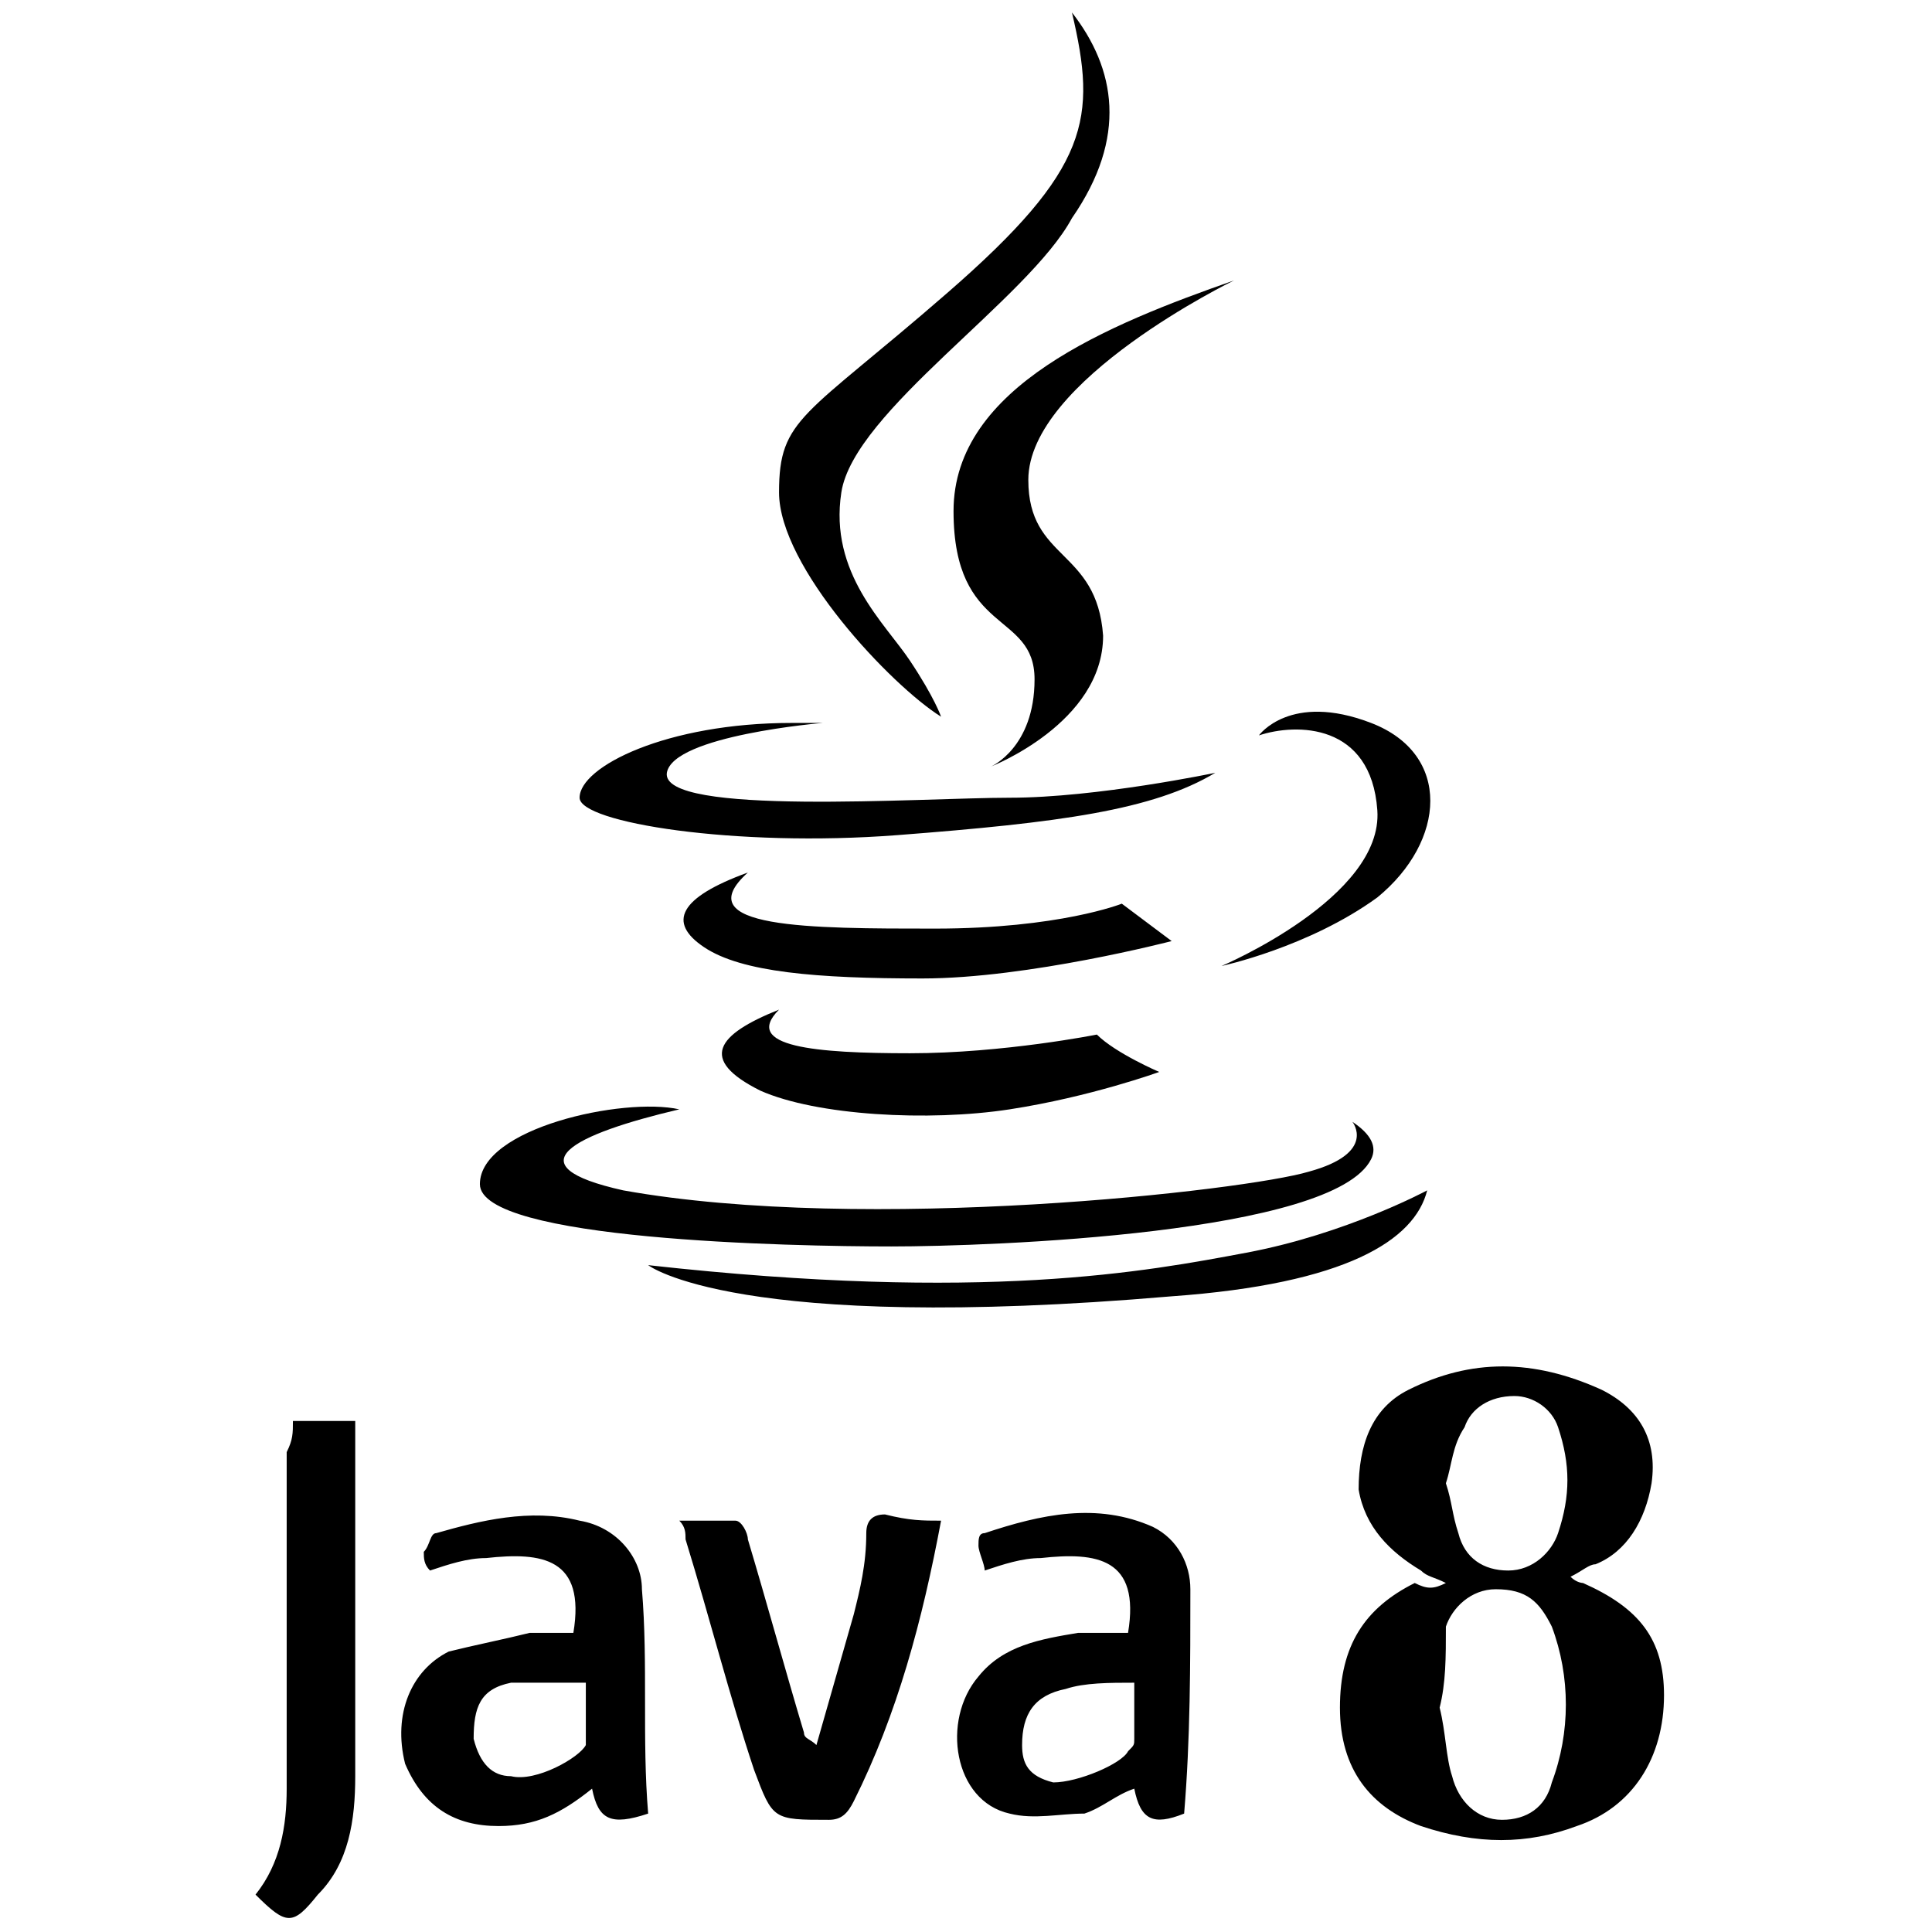 <svg xmlns="http://www.w3.org/2000/svg" viewBox="0 0 31 31" style="enable-background:new 0 0 31 31" xml:space="preserve"><path d="M19.1 25.5c0-.4-.2-.8-.6-1-.9-.4-1.8-.2-2.7.1-.1 0-.1.1-.1.2s.1.3.1.4c.3-.1.6-.2.9-.2.9-.1 1.6 0 1.4 1.2h-.8c-.6.1-1.2.2-1.6.7-.6.7-.4 2 .5 2.2.4.1.8 0 1.2 0 .3-.1.5-.3.8-.4.1.5.3.6.8.4.1-1.2.1-2.4.1-3.6zm-1 2.6c-.1.2-.8.5-1.2.5-.4-.1-.5-.3-.5-.6 0-.5.2-.8.7-.9.3-.1.7-.1 1.1-.1v.9c0 .1 0 .1-.1.2zM10.3 25.5c0-.5-.4-1-1-1.1-.8-.2-1.6 0-2.3.2-.1 0-.1.2-.2.3 0 .1 0 .2.1.3.3-.1.6-.2.9-.2.9-.1 1.6 0 1.4 1.2h-.7c-.4.1-.9.2-1.3.3-.6.3-.9 1-.7 1.8.3.7.8 1 1.5 1 .6 0 1-.2 1.5-.6.1.5.3.6.9.4-.1-1.2 0-2.4-.1-3.6zm-.9 2.4v.1c-.1.2-.8.6-1.2.5-.3 0-.5-.2-.6-.6 0-.5.1-.8.6-.9h1.2v.9zM15.1 24.4c-.3 1.6-.7 3.1-1.4 4.5-.1.2-.2.3-.4.3-.9 0-.9 0-1.2-.8-.4-1.2-.7-2.4-1.1-3.7 0-.1 0-.2-.1-.3h.9c.1 0 .2.2.2.3.3 1 .6 2.1.9 3.1 0 .1.1.1.2.2l.6-2.1c.1-.4.2-.8.2-1.3 0-.2.1-.3.3-.3.4.1.6.1.9.1zM4.7 22.8h1v5.7c0 .7-.1 1.4-.6 1.9-.4.5-.5.5-1 0 .4-.5.5-1.1.5-1.7v-5.4c.1-.2.1-.3.1-.5zM23.2 25.4c-.2-.1-.3-.1-.4-.2-.5-.3-.9-.7-1-1.3 0-.7.2-1.3.8-1.6 1-.5 2-.5 3.1 0 .6.3.9.8.8 1.5-.1.6-.4 1.1-.9 1.3-.1 0-.2.1-.4.2.1.1.2.1.2.1.9.4 1.3.9 1.3 1.8 0 1-.5 1.8-1.4 2.1-.8.3-1.6.3-2.5 0-.8-.3-1.3-.9-1.3-1.9 0-1 .4-1.6 1.2-2 .2.1.3.1.5 0zm-.1 2c.1.4.1.8.2 1.1.1.4.4.7.8.7s.7-.2.8-.6c.3-.8.3-1.7 0-2.5-.2-.4-.4-.6-.9-.6-.4 0-.7.3-.8.6 0 .5 0 .9-.1 1.3zm.1-3.6c.1.3.1.5.2.8.1.4.4.6.8.6s.7-.3.8-.6c.2-.6.2-1.1 0-1.7-.1-.3-.4-.5-.7-.5-.4 0-.7.2-.8.5-.2.3-.2.6-.3.9z"/><g><path d="M17.2.2c.4 1.7.3 2.5-2 4.5s-2.7 2-2.7 3.2 1.8 3.1 2.6 3.6c0 0-.1-.3-.5-.9s-1.3-1.4-1.1-2.7 3-3.1 3.7-4.4c.9-1.3.7-2.4 0-3.3z"/><path d="M19.8 4.5c-2 .7-4.5 1.7-4.5 3.7s1.3 1.6 1.3 2.7-.7 1.4-.7 1.4 1.8-.7 1.8-2.1c-.1-1.4-1.2-1.2-1.2-2.5 0-1.6 3.3-3.2 3.3-3.2z"/><path d="M12.7 11.6c-2 0-3.4.7-3.4 1.2 0 .4 2.5.8 5.1.6s4.1-.4 5.1-1c0 0-1.9.4-3.3.4s-5.6.3-5.5-.4c.1-.6 2.5-.8 2.5-.8h-.5zM12 14c-1.1.4-1.3.8-.7 1.2.6.4 1.8.5 3.5.5s4-.6 4-.6l-.8-.6s-1 .4-3 .4-4 0-3-.9zM12.5 16.2c-1 .4-1.3.8-.3 1.3.9.4 2.7.5 4 .3 1.3-.2 2.4-.6 2.4-.6s-.7-.3-1-.6c0 0-1.5.3-3 .3s-2.7-.1-2.1-.7zM20.2 11.8s.5-.7 1.8-.2c1.3.5 1.2 1.9.1 2.8-1.1.8-2.5 1.1-2.5 1.1s2.6-1.1 2.5-2.5c-.1-1.4-1.3-1.4-1.9-1.2z"/><path d="M10 19.1c3.9.7 10 0 11-.3 1.1-.3.7-.8.7-.8.3.2.4.4.3.6-.6 1.2-6.1 1.4-7.7 1.4s-6.6-.1-6.6-1 2.3-1.4 3.2-1.2c-1.7.4-2.7.9-.9 1.3z"/><path d="M10.4 20.3s1.4 1.1 8.4.5c2.8-.2 3.9-.9 4.1-1.7 0 0-1.3.7-2.9 1-1.6.3-4.2.8-9.6.2z"/></g></svg>